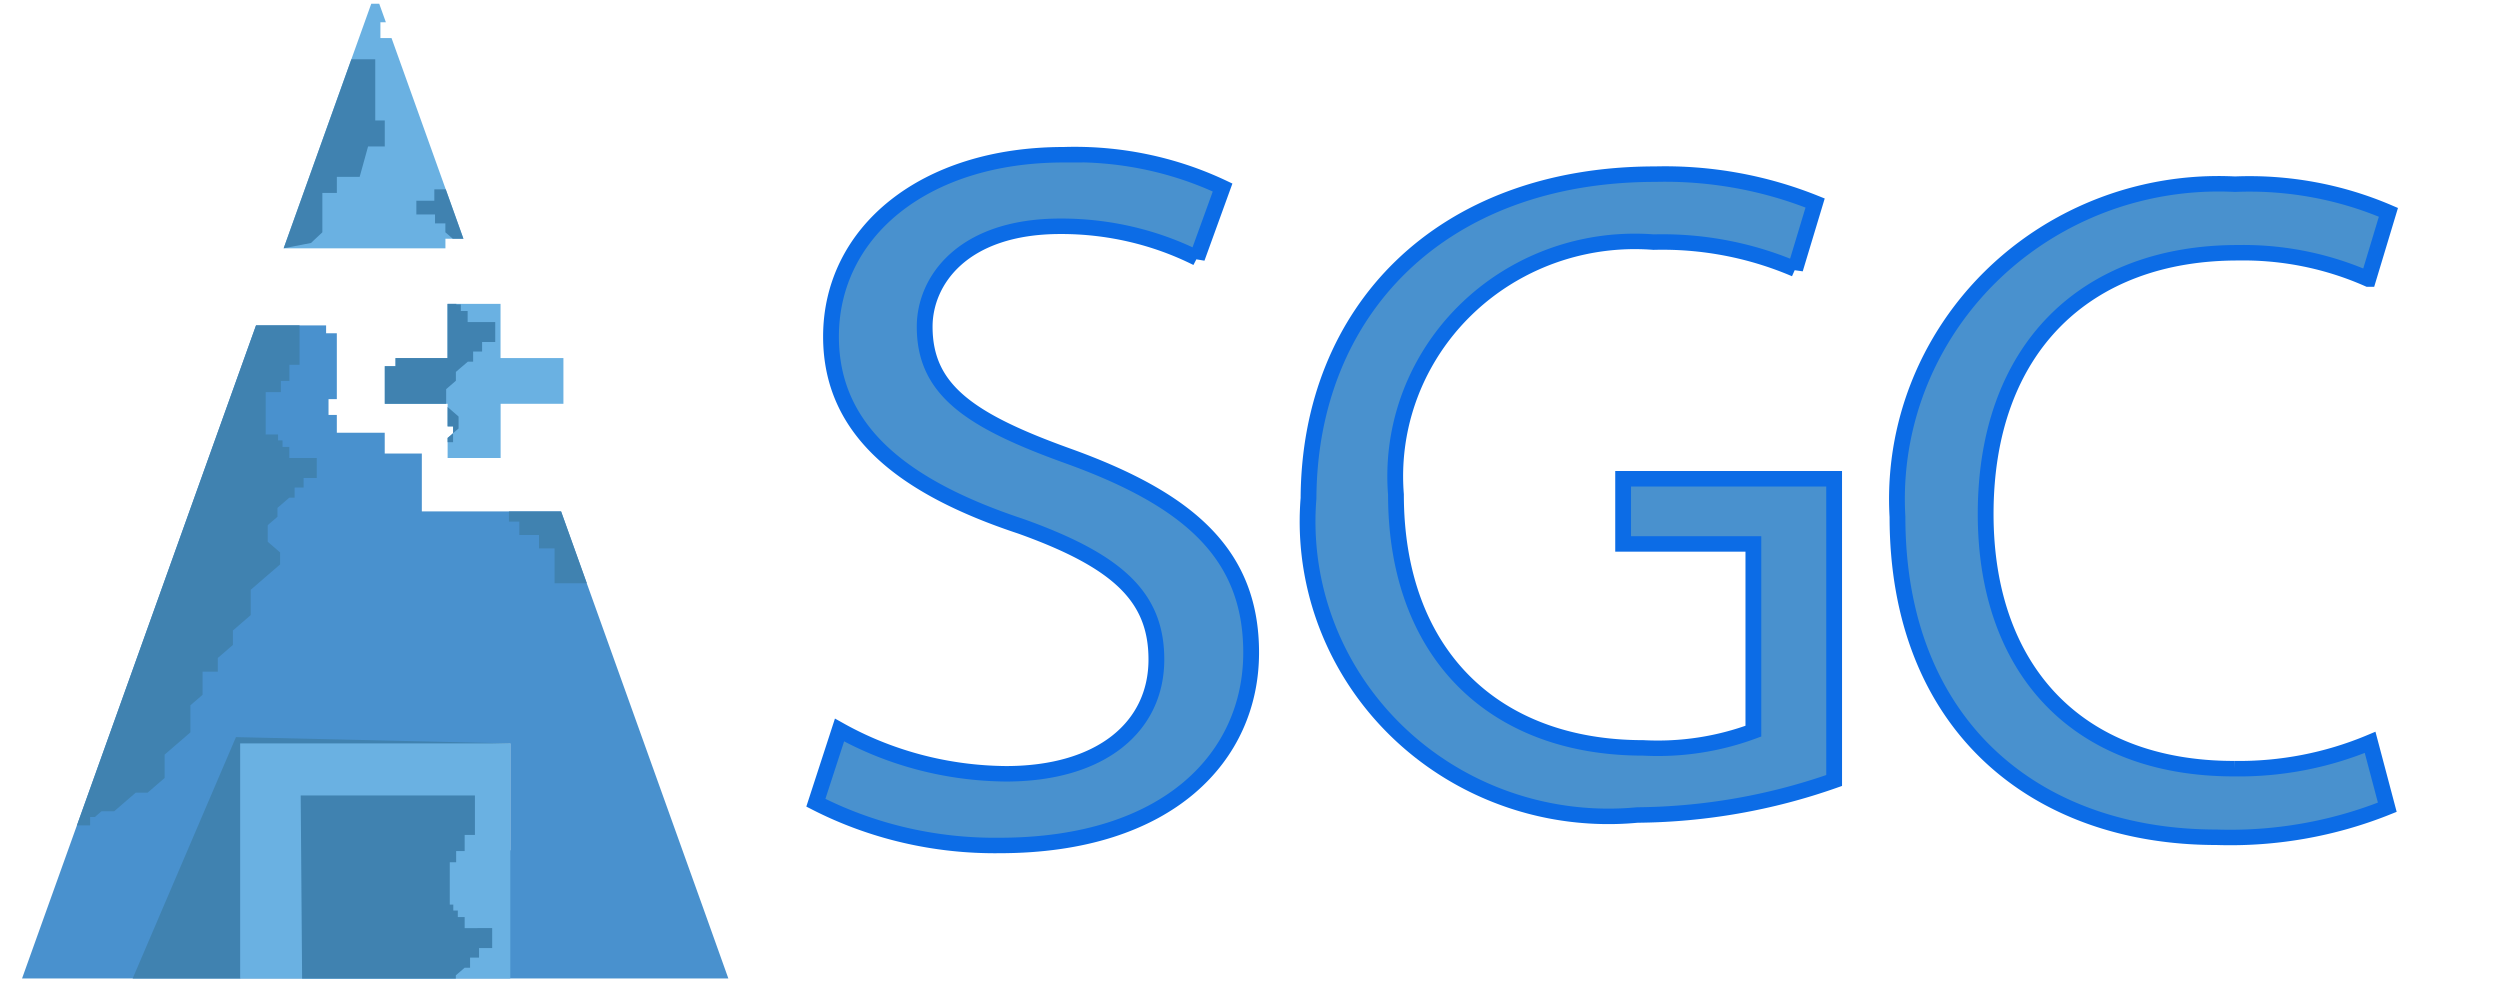 <?xml version="1.0" encoding="UTF-8" standalone="no"?>
<svg
   width="163"
   height="64.061"
   viewBox="0 0 163 64.061"
   version="1.1"
   id="svg35"
   sodipodi:docname="Logo.svg"
   inkscape:version="1.3 (0e150ed6c4, 2023-07-21)"
   xmlns:inkscape="http://www.inkscape.org/namespaces/inkscape"
   xmlns:sodipodi="http://sodipodi.sourceforge.net/DTD/sodipodi-0.dtd"
   xmlns="http://www.w3.org/2000/svg"
   xmlns:svg="http://www.w3.org/2000/svg">
  <defs
     id="defs35" />
  <sodipodi:namedview
     id="namedview35"
     pagecolor="#ffffff"
     bordercolor="#000000"
     borderopacity="0.25"
     inkscape:showpageshadow="2"
     inkscape:pageopacity="0.0"
     inkscape:pagecheckerboard="0"
     inkscape:deskcolor="#d1d1d1"
     showgrid="false"
     inkscape:zoom="7.5450745"
     inkscape:cx="89.396069"
     inkscape:cy="30.814805"
     inkscape:window-width="1920"
     inkscape:window-height="1011"
     inkscape:window-x="0"
     inkscape:window-y="0"
     inkscape:window-maximized="1"
     inkscape:current-layer="g35" />
  <g
     transform="matrix(0.9,0,0,0.882,-103.869,-133.442)"
     id="g35">
    <g
       transform="matrix(1.28,0,0,1.127,117.011,151.569)"
       id="g12">
      <path
         d="m 165.328,226.4 -1.393,-4.5 -5.2,-16.817 v 0 l -0.842,-2.727 -0.613,-1.986 h -7.88 v -3.794 h -2.1 v -1.368 h -2.711 v -1.164 h -0.47 v -1.036 h 0.47 v -4.322 h -0.607 v -0.518 h -3.966 l -4.386,14.188 -5.751,18.608 -1.094,3.537 -0.588,1.9 -1.424,4.607 h 39.973 V 231 Z m -18.5,-3.238 -4.26,0.315 -3.452,0.256 v -8.147 h 15.288 v 7.014 l -3.06,0.226 z"
         transform="translate(-126.776,-167.069)"
         fill="#4991ce"
         id="path1" />
      <path
         d="m 168.059,189.581 v 3 h -3.554 v 3.555 h -3 v -1.317 l 0.31,-0.31 v -0.447 h -0.31 v -1.481 h -3.555 v -2.469 h 0.607 v -0.533 h 2.943 v -3.555 h 3 v 3.555 z"
         transform="translate(-137.422,-166.338)"
         fill="#6ab1e2"
         id="path2" />
      <path
         d="m 159.432,171.545 h -1.019 v 0.626 h -9.156 l 4.959,-16.044 h 0.45 l 0.377,1.218 h -0.31 v 1.036 h 0.63 l 3.068,9.923 z"
         transform="translate(-134.454,-156.127)"
         fill="#6ab1e2"
         id="path3" />
      <path
         d="m 142.363,245.016 15.289,-15.421 -15.527,-0.414 -5.848,15.836 z"
         transform="translate(-130.021,-181.075)"
         fill="#4082b0"
         id="path4" />
      <path
         d="m 153.09,161.661 h 1.351 v 4.014 h 0.539 v 1.705 h -0.945 l -0.476,1.995 h -1.291 v 1.056 h -0.821 v 2.581 l -0.645,0.7 -1.544,0.345 z"
         transform="translate(-134.454,-158.017)"
         fill="#4082b0"
         id="path5" />
      <path
         d="m 144.089,188.165 v 2.591 h -0.575 v 1.056 h -0.481 v 0.733 h -0.861 v 2.777 h 0.7 v 0.391 h 0.254 v 0.43 h 0.383 v 0.724 h 1.553 v 1.31 h -0.743 v 0.626 h -0.508 v 0.665 h -0.3 l -0.495,0.495 -0.176,0.176 v 0.581 l -0.551,0.551 v 1.092 l 0.7,0.7 v 0.784 l -0.548,0.548 -1.115,1.115 v 1.662 l -0.284,0.284 -0.724,0.724 v 0.948 l -0.856,0.856 v 0.9 H 138.6 v 1.516 l -0.689,0.689 v 1.775 l -1.459,1.459 v 1.533 l -0.962,0.962 h -0.673 l -1.22,1.22 h -0.716 l -0.376,0.375 h -0.27 v 0.552 h -0.746 l 10.137,-32.8 z"
         transform="translate(-128.386,-167.069)"
         fill="#4082b0"
         id="path6" />
      <path
         d="m 163.968,196.926 v 0.784 l -0.311,0.311 v -0.447 h -0.31 V 196.3 Z"
         transform="translate(-139.265,-169.848)"
         fill="#4082b0"
         id="path7" />
      <path
         d="m 164.2,187.218 v 1.31 h -0.743 v 0.626 h -0.508 v 0.665 h -0.3 l -0.5,0.494 -0.176,0.177 v 0.58 l -0.55,0.55 v 0.963 h -3.474 v -2.469 h 0.607 v -0.533 h 2.944 v -3.555 h 0.5 v 0.038 h 0.254 v 0.43 h 0.384 v 0.724 z"
         transform="translate(-137.422,-166.338)"
         fill="#4082b0"
         id="path8" />
      <path
         d="m 168.62,206.7 v 0.665 h 0.587 v 0.88 h 1.115 v 0.88 h 0.88 v 2.288 h 1.826 l -1.457,-4.713 z"
         transform="translate(-141.066,-173.397)"
         fill="#4082b0"
         id="path9" />
      <path
         d="m 162.715,177.86 v -0.011 l -0.411,-0.411 v -0.586 h -0.586 v -0.587 h -1.056 v -0.9 h 1.017 v -0.745 h 0.647 l 1,3.24 z"
         transform="translate(-138.348,-162.443)"
         fill="#4082b0"
         id="path10" />
      <rect
         width="15.289"
         height="15.421"
         transform="translate(12.342,48.519)"
         fill="#6ab1e2"
         id="rect10"
         x="0"
         y="0" />
      <path
         d="M 161.557,243.689 V 245 h -0.743 v 0.626 h -0.508 v 0.664 H 160 l -0.5,0.5 v 0.214 h -8.7 l -0.08,-12.013 h 9.861 v 2.591 H 160 v 1.057 h -0.482 v 0.733 h -0.361 v 2.777 h 0.2 v 0.39 h 0.255 v 0.43 H 160 v 0.724 z"
         transform="translate(-134.952,-183.058)"
         fill="#4082b0"
         id="path11" />
      <path
         d="m 163.657,198.912 v 0.589 h -0.31 v -0.279 z"
         transform="translate(-139.265,-170.739)"
         fill="#4082b0"
         id="path12" />
    </g>
    <g
       transform="matrix(1.144,0,0,1.144,183.124,148.001)"
       id="g34"
       style="stroke:#0c6ce6;stroke-opacity:1;stroke-width:1;stroke-dasharray:none">
      <path
         d="M -6.028,50.051 A 20.833,19.802 0 0 0 4.511,52.88 c 6.015,0 9.527,-3.021 9.527,-7.386 0,-4.045 -2.434,-6.359 -8.578,-8.606 -7.434,-2.514 -12.027,-6.167 -12.027,-12.258 0,-6.742 5.879,-11.752 14.732,-11.752 a 20.677,19.654 0 0 1 10.066,2.118 l -1.62,4.561 A 18.148,17.249 0 0 0 7.963,17.501 c -6.217,0 -8.598,3.533 -8.598,6.487 0,4.045 2.771,6.038 9.054,8.348 7.702,2.829 11.62,6.359 11.62,12.717 0,6.679 -5.202,12.459 -15.945,12.459 A 23.524,22.36 0 0 1 -7.526,54.75 Z"
         fill="#4991ce"
         id="path13"
         style="stroke-width:1;stroke:#0c6ce6;stroke-opacity:1;stroke-dasharray:none" />
      <path
         d="M 56.958,53.313 A 37.749,37.749 0 0 1 44.498,55.543 19.052,19.052 0 0 1 23.672,35.076 c 0.059,-12.098 8.366,-20.944 21.969,-20.944 a 25.062,25.062 0 0 1 10.112,1.865 l -1.264,4.274 a 21.008,21.008 0 0 0 -8.967,-1.747 15.173,15.173 0 0 0 -16.313,16.31 c 0,10.292 6.201,16.372 15.65,16.372 a 17.085,17.085 0 0 0 6.984,-1.081 V 38.028 h -8.248 v -4.212 h 13.362 z"
         fill="#4991ce"
         id="path21"
         style="stroke-width:1;stroke:#0c6ce6;stroke-opacity:1;stroke-dasharray:none" />
      <path
         d="m 91.986,55.041 a 26.248,26.248 0 0 1 -10.809,1.941 c -11.537,0 -20.209,-7.287 -20.209,-20.705 a 20.367,20.367 0 0 1 21.374,-21.496 21.957,21.957 0 0 1 9.715,1.819 l -1.275,4.312 a 19.249,19.249 0 0 0 -8.259,-1.7 c -9.593,0 -15.971,6.134 -15.971,16.881 0,10.018 5.769,16.456 15.727,16.456 a 21.122,21.122 0 0 0 8.619,-1.7 z"
         fill="#4991ce"
         id="path25"
         style="stroke-width:1;stroke:#0c6ce6;stroke-opacity:1;stroke-dasharray:none" />
    </g>
  </g>
  <!-- Code injected by live-server -->
  <script
     id="script35">&#10;	// <![CDATA[  <-- For SVG support
	if ('WebSocket' in window) {
		(function () {
			function refreshCSS() {
				var sheets = [].slice.call(document.getElementsByTagName("link"));
				var head = document.getElementsByTagName("head")[0];
				for (var i = 0; i < sheets.length; ++i) {
					var elem = sheets[i];
					var parent = elem.parentElement || head;
					parent.removeChild(elem);
					var rel = elem.rel;
					if (elem.href && typeof rel != "string" || rel.length == 0 || rel.toLowerCase() == "stylesheet") {
						var url = elem.href.replace(/(&|\?)_cacheOverride=\d+/, '');
						elem.href = url + (url.indexOf('?') >= 0 ? '&' : '?') + '_cacheOverride=' + (new Date().valueOf());
					}
					parent.appendChild(elem);
				}
			}
			var protocol = window.location.protocol === 'http:' ? 'ws://' : 'wss://';
			var address = protocol + window.location.host + window.location.pathname + '/ws';
			var socket = new WebSocket(address);
			socket.onmessage = function (msg) {
				if (msg.data == 'reload') window.location.reload();
				else if (msg.data == 'refreshcss') refreshCSS();
			};
			if (sessionStorage && !sessionStorage.getItem('IsThisFirstTime_Log_From_LiveServer')) {
				console.log('Live reload enabled.');
				sessionStorage.setItem('IsThisFirstTime_Log_From_LiveServer', true);
			}
		})();
	}
	else {
		console.error('Upgrade your browser. This Browser is NOT supported WebSocket for Live-Reloading.');
	}
	// ]]></script>
</svg>
